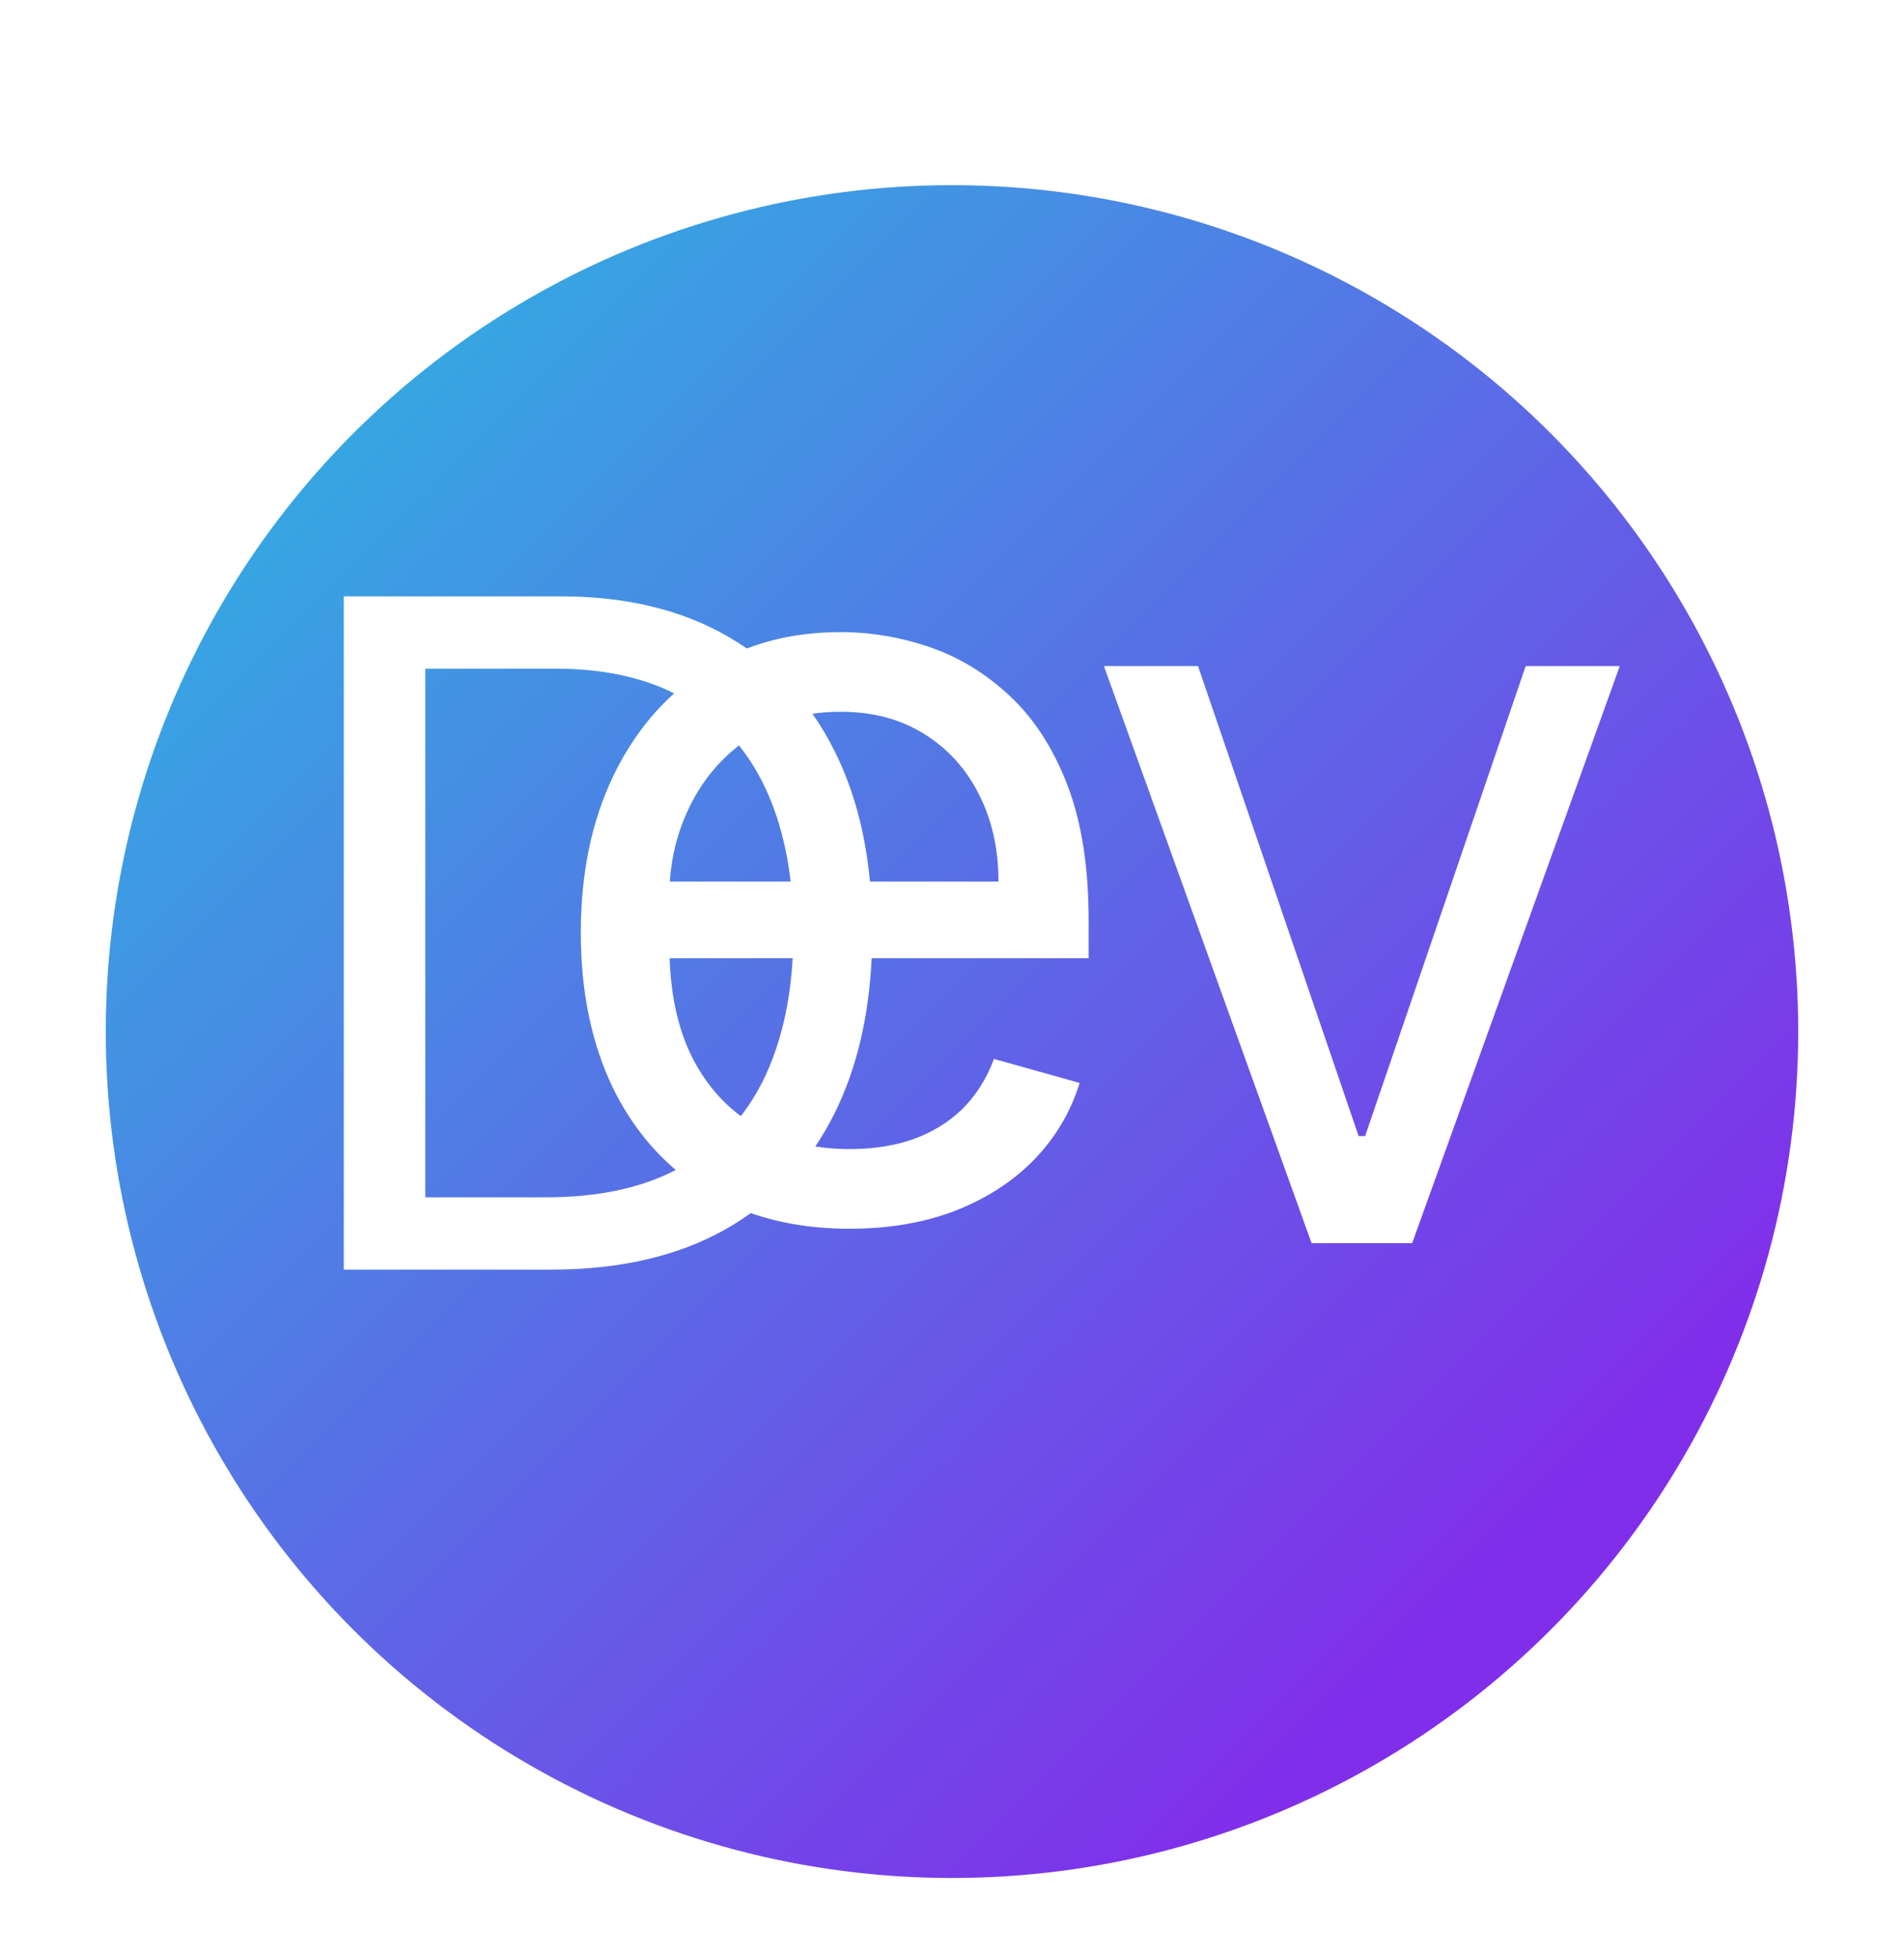 <svg width="72" height="74" viewBox="0 0 72 74" fill="none" xmlns="http://www.w3.org/2000/svg">
<g clip-path="url(#clip0_1_9)">
<g filter="url(#filter0_d_1_9)">
<circle cx="36" cy="35" r="32" fill="url(#paint0_linear_1_9)"/>
</g>
<path fill-rule="evenodd" clip-rule="evenodd" d="M13 48H20.855C23.44 48 25.636 47.49 27.442 46.471C27.773 46.283 28.089 46.081 28.391 45.863C29.516 46.257 30.763 46.455 32.133 46.455C33.611 46.455 34.941 46.227 36.125 45.773C37.309 45.309 38.303 44.665 39.108 43.841C39.913 43.008 40.486 42.042 40.827 40.943L37.588 40.034C37.304 40.792 36.901 41.426 36.381 41.938C35.86 42.439 35.239 42.818 34.52 43.074C33.809 43.32 33.014 43.443 32.133 43.443C31.68 43.443 31.246 43.41 30.83 43.345C31.1 42.945 31.346 42.52 31.569 42.071C32.392 40.403 32.857 38.455 32.962 36.227H41.167V34.807C41.167 32.771 40.898 31.057 40.358 29.665C39.818 28.273 39.094 27.155 38.184 26.312C37.276 25.46 36.267 24.845 35.159 24.466C34.051 24.087 32.929 23.898 31.793 23.898C30.505 23.898 29.322 24.104 28.244 24.517C28.018 24.361 27.784 24.213 27.542 24.074C25.785 23.055 23.672 22.546 21.203 22.546H13V48ZM25.493 26.213C24.25 25.591 22.754 25.28 21.004 25.28H16.082V45.266H20.656C22.594 45.266 24.227 44.921 25.554 44.233C24.578 43.401 23.788 42.371 23.184 41.142C22.37 39.456 21.963 37.496 21.963 35.261C21.963 33.026 22.37 31.057 23.184 29.352C23.784 28.105 24.553 27.059 25.493 26.213ZM28.014 42.196C28.392 41.711 28.715 41.172 28.984 40.58C29.551 39.328 29.881 37.877 29.975 36.227H25.323C25.371 37.679 25.652 38.924 26.168 39.963C26.636 40.885 27.252 41.63 28.014 42.196ZM25.331 33.33C25.395 32.318 25.65 31.361 26.096 30.46C26.546 29.552 27.162 28.793 27.944 28.182C28.356 28.695 28.707 29.273 28.996 29.916C29.451 30.922 29.752 32.06 29.899 33.33H25.331ZM32.899 33.33C32.724 31.488 32.285 29.857 31.581 28.437C31.326 27.92 31.041 27.436 30.725 26.985C31.067 26.934 31.423 26.909 31.793 26.909C33.005 26.909 34.056 27.189 34.946 27.747C35.846 28.306 36.537 29.068 37.02 30.034C37.512 31 37.758 32.099 37.758 33.33H32.899Z" fill="white"/>
<path d="M45.304 25.182L51.377 42.952H51.622L57.694 25.182H61.252L53.401 47H49.598L41.746 25.182H45.304Z" fill="white"/>
</g>
<defs>
<filter id="filter0_d_1_9" x="0" y="3" width="72" height="72" filterUnits="userSpaceOnUse" color-interpolation-filters="sRGB">
<feFlood flood-opacity="0" result="BackgroundImageFix"/>
<feColorMatrix in="SourceAlpha" type="matrix" values="0 0 0 0 0 0 0 0 0 0 0 0 0 0 0 0 0 0 127 0" result="hardAlpha"/>
<feOffset dy="4"/>
<feGaussianBlur stdDeviation="2"/>
<feComposite in2="hardAlpha" operator="out"/>
<feColorMatrix type="matrix" values="0 0 0 0 0 0 0 0 0 0 0 0 0 0 0 0 0 0 0.29 0"/>
<feBlend mode="normal" in2="BackgroundImageFix" result="effect1_dropShadow_1_9"/>
<feBlend mode="normal" in="SourceGraphic" in2="effect1_dropShadow_1_9" result="shape"/>
</filter>
<linearGradient id="paint0_linear_1_9" x1="4" y1="3" x2="68" y2="67" gradientUnits="userSpaceOnUse">
<stop offset="0.122" stop-color="#34AAE2"/>
<stop offset="0.825" stop-color="#812EEA"/>
</linearGradient>
<clipPath id="clip0_1_9">
<rect width="72" height="74" fill="white"/>
</clipPath>
</defs>
</svg>

